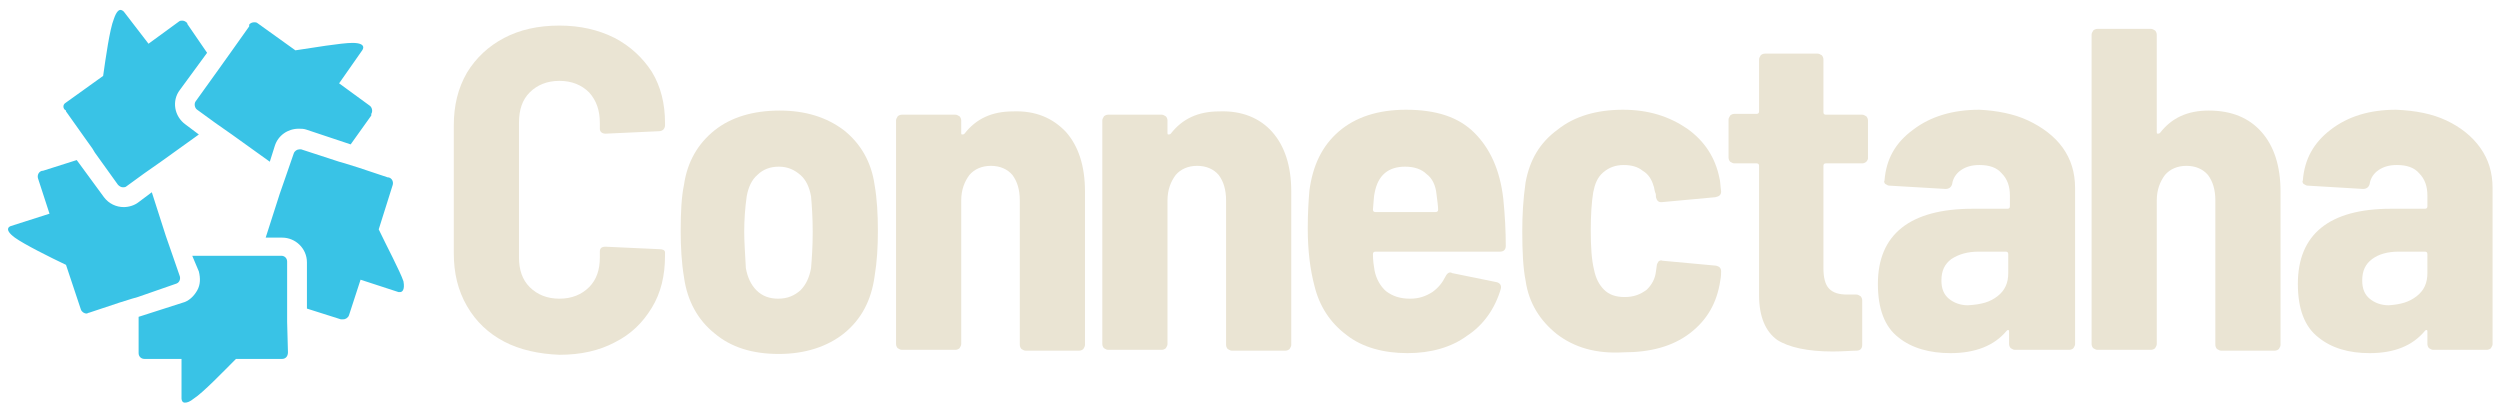 <?xml version="1.0" encoding="utf-8"?>
<!-- Generator: Adobe Illustrator 24.1.2, SVG Export Plug-In . SVG Version: 6.00 Build 0)  -->
<svg version="1.1" id="Layer_1" xmlns="http://www.w3.org/2000/svg" xmlns:xlink="http://www.w3.org/1999/xlink" x="0px" y="0px"
	 viewBox="0 0 303 50" style="enable-background:new 0 0 303 50;" xml:space="preserve">
<style type="text/css">
	.st0{enable-background:new    ;}
	.st1{fill:#EAE4D3;}
	.st2{fill:#39C3E6;}
</style>
<g class="st0">
	<path class="st1" d="M61.1,41.4c-1.9-1-3.4-2.4-4.5-4.3c-1.1-1.9-1.6-4-1.6-6.4V15.2c0-2.4,0.5-4.5,1.6-6.4
		c1.1-1.8,2.6-3.2,4.5-4.2s4.1-1.5,6.7-1.5c2.5,0,4.7,0.5,6.7,1.5c1.9,1,3.4,2.4,4.5,4.1c1.1,1.8,1.6,3.9,1.6,6.2v0.3
		c0,0.2-0.1,0.4-0.2,0.5s-0.3,0.2-0.5,0.2l-6.5,0.3c-0.4,0-0.7-0.2-0.7-0.6v-0.7c0-1.5-0.4-2.7-1.3-3.7c-0.9-0.9-2.1-1.4-3.6-1.4
		s-2.7,0.5-3.6,1.4s-1.3,2.1-1.3,3.7v16.3c0,1.5,0.4,2.7,1.3,3.6c0.9,0.9,2.1,1.4,3.6,1.4s2.7-0.5,3.6-1.4s1.3-2.1,1.3-3.6v-0.7
		c0-0.4,0.2-0.6,0.7-0.6l6.5,0.3c0.4,0,0.7,0.1,0.7,0.4V31c0,2.4-0.5,4.5-1.6,6.3s-2.5,3.2-4.5,4.2c-1.9,1-4.1,1.5-6.7,1.5
		C65.3,42.9,63,42.4,61.1,41.4z"/>
</g>
<g>
	<path class="st1" d="M86.6,40.4c-2-1.6-3.3-3.9-3.7-6.8c-0.3-1.8-0.4-3.7-0.4-5.6c0-2.3,0.1-4.2,0.4-5.6c0.4-2.8,1.7-5,3.7-6.6
		s4.7-2.4,7.9-2.4c3.1,0,5.7,0.8,7.8,2.4c2,1.6,3.3,3.8,3.7,6.6c0.3,1.7,0.4,3.6,0.4,5.6c0,1.9-0.1,3.7-0.4,5.5
		c-0.4,2.9-1.6,5.2-3.7,6.9c-2,1.6-4.7,2.5-7.9,2.5S88.6,42.1,86.6,40.4z M97,35.2c0.7-0.7,1.1-1.6,1.3-2.7c0.1-1.2,0.2-2.6,0.2-4.4
		c0-1.7-0.1-3.2-0.2-4.3c-0.2-1.1-0.6-2-1.3-2.6c-0.7-0.6-1.5-1-2.6-1c-1,0-1.9,0.3-2.6,1c-0.7,0.6-1.1,1.5-1.3,2.6
		c-0.2,1.4-0.3,2.9-0.3,4.3c0,1.1,0.1,2.6,0.2,4.4c0.2,1.1,0.6,2,1.3,2.7c0.7,0.7,1.6,1,2.6,1C95.5,36.2,96.3,35.8,97,35.2z"/>
</g>
<g>
	<path class="st1" d="M129.2,16c1.5,1.7,2.3,4.1,2.3,7.2v18.6c0,0.2-0.1,0.3-0.2,0.5c-0.1,0.1-0.3,0.2-0.5,0.2h-6.5
		c-0.2,0-0.3-0.1-0.5-0.2c-0.1-0.1-0.2-0.3-0.2-0.5V24.3c0-1.3-0.3-2.3-0.9-3.1c-0.6-0.7-1.5-1.1-2.6-1.1s-2,0.4-2.6,1.1
		c-0.6,0.8-1,1.8-1,3.1v17.4c0,0.2-0.1,0.3-0.2,0.5c-0.1,0.1-0.3,0.2-0.5,0.2h-6.5c-0.2,0-0.3-0.1-0.5-0.2c-0.1-0.1-0.2-0.3-0.2-0.5
		V14.6c0-0.2,0.1-0.3,0.2-0.5c0.1-0.1,0.3-0.2,0.5-0.2h6.5c0.2,0,0.3,0.1,0.5,0.2c0.1,0.1,0.2,0.3,0.2,0.5v1.5c0,0.1,0,0.2,0.1,0.2
		c0.1,0,0.2,0,0.3-0.1c1.4-1.8,3.3-2.7,5.9-2.7C125.5,13.4,127.6,14.3,129.2,16z"/>
</g>
<g class="st0">
	<path class="st1" d="M154.2,16c1.5,1.7,2.3,4.1,2.3,7.2v18.6c0,0.2-0.1,0.3-0.2,0.5c-0.1,0.1-0.3,0.2-0.5,0.2h-6.5
		c-0.2,0-0.3-0.1-0.5-0.2c-0.1-0.1-0.2-0.3-0.2-0.5V24.3c0-1.3-0.3-2.3-0.9-3.1c-0.6-0.7-1.5-1.1-2.6-1.1s-2,0.4-2.6,1.1
		c-0.6,0.8-1,1.8-1,3.1v17.4c0,0.2-0.1,0.3-0.2,0.5c-0.1,0.1-0.3,0.2-0.5,0.2h-6.5c-0.2,0-0.3-0.1-0.5-0.2c-0.1-0.1-0.2-0.3-0.2-0.5
		V14.6c0-0.2,0.1-0.3,0.2-0.5c0.1-0.1,0.3-0.2,0.5-0.2h6.5c0.2,0,0.3,0.1,0.5,0.2c0.1,0.1,0.2,0.3,0.2,0.5v1.5c0,0.1,0,0.2,0.1,0.2
		c0.1,0,0.2,0,0.3-0.1c1.4-1.8,3.3-2.7,5.9-2.7C150.5,13.4,152.7,14.3,154.2,16z"/>
</g>
<g class="st0">
	<path class="st1" d="M173.6,35.4c0.7-0.5,1.2-1.1,1.6-1.9c0.2-0.4,0.5-0.6,0.8-0.4l5.4,1.1c0.4,0.1,0.6,0.4,0.5,0.8
		c-0.7,2.4-2.1,4.4-4.1,5.7c-1.9,1.4-4.4,2.1-7.2,2.1c-2.9,0-5.5-0.7-7.4-2.2c-2-1.5-3.3-3.5-3.9-6c-0.5-1.9-0.8-4.2-0.8-6.9
		c0-1.9,0.1-3.4,0.2-4.6c0.4-3,1.5-5.4,3.6-7.2c2-1.7,4.7-2.6,8.1-2.6c3.7,0,6.4,0.9,8.3,2.8s3.1,4.5,3.5,8c0.2,2,0.3,3.9,0.3,5.7
		c0,0.4-0.2,0.7-0.7,0.7h-15.1c-0.2,0-0.3,0.1-0.3,0.3c0,0.8,0.1,1.4,0.2,2c0.2,1,0.7,1.9,1.4,2.5c0.8,0.6,1.7,0.9,2.9,0.9
		C172,36.2,172.8,35.9,173.6,35.4z M166.6,23.4c-0.1,0.4-0.1,1-0.2,2c0,0.2,0.1,0.3,0.3,0.3h7.3c0.2,0,0.3-0.1,0.3-0.3
		c0-0.4-0.1-1.1-0.2-1.9c-0.1-1-0.5-1.9-1.2-2.4c-0.6-0.6-1.5-0.9-2.6-0.9C168.3,20.2,167,21.2,166.6,23.4z"/>
</g>
<g class="st0">
	<path class="st1" d="M188.7,40.5c-2-1.6-3.4-3.7-3.8-6.5c-0.3-1.5-0.4-3.5-0.4-6c0-1.9,0.1-3.8,0.4-5.9c0.5-2.7,1.7-4.8,3.9-6.4
		c2-1.6,4.7-2.4,7.9-2.4c3.1,0,5.6,0.8,7.8,2.3c2.1,1.5,3.4,3.5,3.9,6c0.1,0.3,0.1,0.9,0.2,1.6c0,0.4-0.2,0.6-0.7,0.7l-6.5,0.6h-0.1
		c-0.3,0-0.5-0.2-0.6-0.6c0-0.3,0-0.4-0.1-0.6c-0.1-0.3-0.1-0.6-0.2-0.8c-0.2-0.7-0.6-1.4-1.3-1.8c-0.6-0.5-1.4-0.7-2.3-0.7
		c-1,0-1.8,0.3-2.5,0.9s-1,1.4-1.2,2.4c-0.2,1.2-0.3,2.8-0.3,4.6c0,2,0.1,3.6,0.4,4.8c0.2,1,0.6,1.8,1.2,2.4
		c0.6,0.6,1.4,0.9,2.5,0.9c1.1,0,1.9-0.3,2.7-0.9c0.6-0.6,1-1.3,1.1-2.2l0.1-0.7c0-0.2,0.1-0.3,0.2-0.5c0.1-0.1,0.3-0.2,0.5-0.1
		l6.5,0.6c0.4,0.1,0.6,0.3,0.6,0.7c0,0.2,0,0.6-0.1,1.1c-0.4,2.7-1.6,4.8-3.7,6.4c-2.1,1.6-4.8,2.3-8,2.3
		C193.4,42.9,190.8,42.1,188.7,40.5z"/>
</g>
<path class="st1" d="M226.2,19.6c-0.1,0.1-0.3,0.2-0.5,0.2h-4.4c-0.2,0-0.3,0.1-0.3,0.3v12.4c0,1.1,0.2,2,0.7,2.5s1.2,0.7,2.2,0.7
	h1.1c0.2,0,0.3,0.1,0.5,0.2c0.1,0.1,0.2,0.3,0.2,0.5v5.4c0,0.4-0.2,0.7-0.7,0.7c-0.6,0-1.6,0.1-2.9,0.1c-3,0-5.3-0.5-6.7-1.4
	c-1.4-1-2.2-2.8-2.2-5.4V20.1c0-0.2-0.1-0.3-0.3-0.3h-2.7c-0.2,0-0.3-0.1-0.5-0.2c-0.1-0.1-0.2-0.3-0.2-0.5v-4.6
	c0-0.2,0.1-0.3,0.2-0.5c0.1-0.1,0.3-0.2,0.5-0.2h2.7c0.2,0,0.3-0.1,0.3-0.3V7.2c0-0.2,0.1-0.3,0.2-0.5c0.1-0.1,0.3-0.2,0.5-0.2h6.4
	c0.2,0,0.3,0.1,0.5,0.2c0.1,0.1,0.2,0.3,0.2,0.5v6.4c0,0.2,0.1,0.3,0.3,0.3h4.4c0.2,0,0.3,0.1,0.5,0.2c0.1,0.1,0.2,0.3,0.2,0.5v4.6
	C226.4,19.3,226.3,19.5,226.2,19.6z"/>
<path class="st1" d="M245.8,14.6c1.7,0.8,3.2,1.9,4.2,3.3s1.5,3,1.5,4.9v18.9c0,0.2-0.1,0.3-0.2,0.5c-0.1,0.1-0.3,0.2-0.5,0.2h-6.6
	c-0.2,0-0.3-0.1-0.5-0.2c-0.1-0.1-0.2-0.3-0.2-0.5v-1.5c0-0.1,0-0.2-0.1-0.2s-0.1,0-0.2,0.1c-1.5,1.8-3.8,2.7-6.8,2.7
	c-2.5,0-4.7-0.6-6.3-1.9c-1.7-1.3-2.5-3.5-2.5-6.5c0-6,3.9-9.1,11.5-9.1h4.2c0.2,0,0.3-0.1,0.3-0.3v-1.3c0-1.1-0.3-2-1-2.7
	c-0.6-0.7-1.5-1-2.7-1c-0.9,0-1.6,0.2-2.2,0.6s-1,1-1.1,1.7c-0.1,0.4-0.4,0.6-0.8,0.6l-6.8-0.4c-0.2,0-0.3-0.1-0.5-0.2
	c-0.1-0.1-0.2-0.3-0.1-0.4c0.2-2.6,1.3-4.6,3.5-6.2c2.1-1.6,4.8-2.4,8-2.4C242,13.4,244.1,13.8,245.8,14.6z M242.1,35.9
	c0.9-0.7,1.3-1.6,1.3-2.8v-2.3c0-0.2-0.1-0.3-0.3-0.3h-3.3c-1.3,0-2.4,0.3-3.3,0.9c-0.8,0.6-1.2,1.4-1.2,2.6c0,1,0.3,1.7,0.9,2.2
	s1.4,0.8,2.3,0.8C240.2,36.9,241.2,36.6,242.1,35.9z"/>
<g class="st0">
	<path class="st1" d="M274.1,16c1.5,1.7,2.3,4.1,2.3,7.2v18.6c0,0.2-0.1,0.3-0.2,0.5c-0.1,0.1-0.3,0.2-0.5,0.2h-6.5
		c-0.2,0-0.3-0.1-0.5-0.2c-0.1-0.1-0.2-0.3-0.2-0.5V24.3c0-1.3-0.3-2.3-0.9-3.1c-0.6-0.7-1.5-1.1-2.6-1.1c-1.1,0-2,0.4-2.6,1.1
		c-0.6,0.8-1,1.8-1,3.1v17.4c0,0.2-0.1,0.3-0.2,0.5c-0.1,0.1-0.3,0.2-0.5,0.2h-6.5c-0.2,0-0.3-0.1-0.5-0.2c-0.1-0.1-0.2-0.3-0.2-0.5
		V4.2c0-0.2,0.1-0.3,0.2-0.5c0.1-0.1,0.3-0.2,0.5-0.2h6.5c0.2,0,0.3,0.1,0.5,0.2c0.1,0.1,0.2,0.3,0.2,0.5V16c0,0.1,0,0.2,0.1,0.2
		c0.1,0,0.2,0,0.3-0.1c1.4-1.8,3.3-2.7,5.9-2.7C270.5,13.4,272.6,14.3,274.1,16z"/>
</g>
<g class="st0">
	<path class="st1" d="M296.5,14.6c1.7,0.8,3.1,1.9,4.1,3.3s1.5,3,1.5,4.9v18.9c0,0.2-0.1,0.3-0.2,0.5c-0.1,0.1-0.3,0.2-0.5,0.2h-6.5
		c-0.2,0-0.3-0.1-0.5-0.2c-0.1-0.1-0.2-0.3-0.2-0.5v-1.5c0-0.1,0-0.2-0.1-0.2s-0.1,0-0.2,0.1c-1.5,1.8-3.7,2.7-6.7,2.7
		c-2.5,0-4.6-0.6-6.2-1.9c-1.7-1.3-2.5-3.5-2.5-6.5c0-6,3.8-9.1,11.3-9.1h4.1c0.2,0,0.3-0.1,0.3-0.3v-1.3c0-1.1-0.3-2-1-2.7
		c-0.6-0.7-1.5-1-2.7-1c-0.9,0-1.6,0.2-2.2,0.6s-1,1-1.1,1.7c-0.1,0.4-0.4,0.6-0.8,0.6l-6.7-0.4c-0.2,0-0.3-0.1-0.5-0.2
		c-0.1-0.1-0.2-0.3-0.1-0.4c0.2-2.6,1.3-4.6,3.4-6.2s4.7-2.4,7.9-2.4C292.8,13.4,294.8,13.8,296.5,14.6z M292.9,35.9
		c0.9-0.7,1.3-1.6,1.3-2.8v-2.3c0-0.2-0.1-0.3-0.3-0.3h-3.2c-1.3,0-2.4,0.3-3.2,0.9c-0.8,0.6-1.2,1.4-1.2,2.6c0,1,0.3,1.7,0.9,2.2
		s1.4,0.8,2.3,0.8C291,36.9,292,36.6,292.9,35.9z"/>
</g>
<g>
	<path class="st2" d="M27,7.7l1-1.4l2.2-3.1V3c0.1-0.2,0.4-0.3,0.6-0.3c0.1,0,0.3,0,0.4,0.1l4.6,3.3c2-0.3,5.6-0.9,6.9-0.9l0,0
		c1.9,0,1.2,0.9,1.2,0.9l-2.8,4l3.7,2.7c0.3,0.2,0.4,0.7,0.2,1V14l-2.5,3.5l-5.4-1.8c-0.3-0.1-0.6-0.1-0.9-0.1
		c-1.3,0-2.5,0.8-2.9,2.1l-0.6,1.9l-4.6-3.3l-2-1.4l-2.2-1.6c-0.3-0.2-0.4-0.7-0.2-1l2.8-3.9L27,7.7z M7.9,12.5l4.6-3.3
		c0.3-2.1,0.8-5.7,1.3-6.9c0.3-0.9,0.6-1.1,0.8-1.1s0.4,0.2,0.4,0.2L18,5.3l3.7-2.7c0.1-0.1,0.3-0.1,0.4-0.1c0.2,0,0.4,0.1,0.6,0.3
		v0.1l2.4,3.5l-3.3,4.5c-1,1.3-0.7,3.2,0.7,4.2l1.6,1.2l-4.6,3.3l-2,1.4l-2.2,1.6c-0.1,0.1-0.3,0.1-0.4,0.1c-0.2,0-0.4-0.1-0.6-0.3
		l-2.8-3.9L11.2,18l-1-1.4l-2.2-3.1v-0.1C7.6,13.2,7.6,12.7,7.9,12.5z M10.8,37.9L10.8,37.9c-0.1,0-0.2,0.1-0.3,0.1
		c-0.3,0-0.6-0.2-0.7-0.5L8,32.1c-1.9-0.9-5.1-2.5-6.2-3.3c-1.5-1.1-0.5-1.4-0.5-1.4L6,25.9l-1.4-4.3c-0.1-0.4,0.1-0.8,0.5-0.9h0.1
		l4.1-1.3l3.3,4.5c0.6,0.8,1.5,1.2,2.4,1.2c0.6,0,1.3-0.2,1.8-0.6l1.6-1.2l1.7,5.3l0.8,2.3l0.9,2.6c0.1,0.4-0.1,0.8-0.5,0.9L16.7,36
		L16,36.2l-1.6,0.5L10.8,37.9z M34.9,42.7L34.9,42.7c0,0.5-0.3,0.8-0.7,0.8h-5.6c-1.5,1.5-4,4.1-5.1,4.8c-0.5,0.4-0.8,0.5-1.1,0.5
		c-0.4,0-0.4-0.5-0.4-0.5v-4.8h-4.5c-0.4,0-0.7-0.3-0.7-0.7v-0.1v-4.3l5.3-1.7c0.8-0.2,1.4-0.8,1.8-1.5s0.4-1.5,0.2-2.3L23.3,31h5.6
		h2.4h2.8c0.4,0,0.7,0.3,0.7,0.7v4.8v0.8V39L34.9,42.7L34.9,42.7z M48.5,35.4c-0.1,0-0.2,0-0.2,0l-4.6-1.5l-1.4,4.3
		c-0.1,0.3-0.4,0.5-0.7,0.5c-0.1,0-0.1,0-0.2,0h-0.1l-4.1-1.3v-5.6c0-1.7-1.4-3-3-3h-2l1.7-5.3l0.8-2.3l0.9-2.6
		c0.1-0.3,0.4-0.5,0.7-0.5c0.1,0,0.1,0,0.2,0l4.6,1.5l0.7,0.2l1.6,0.5l3.6,1.2h0.1c0.4,0.1,0.6,0.5,0.5,0.9l-1.7,5.4
		c0.9,1.9,2.6,5.1,3,6.3C49.1,35.2,48.7,35.4,48.5,35.4z"/>
</g>
</svg>
